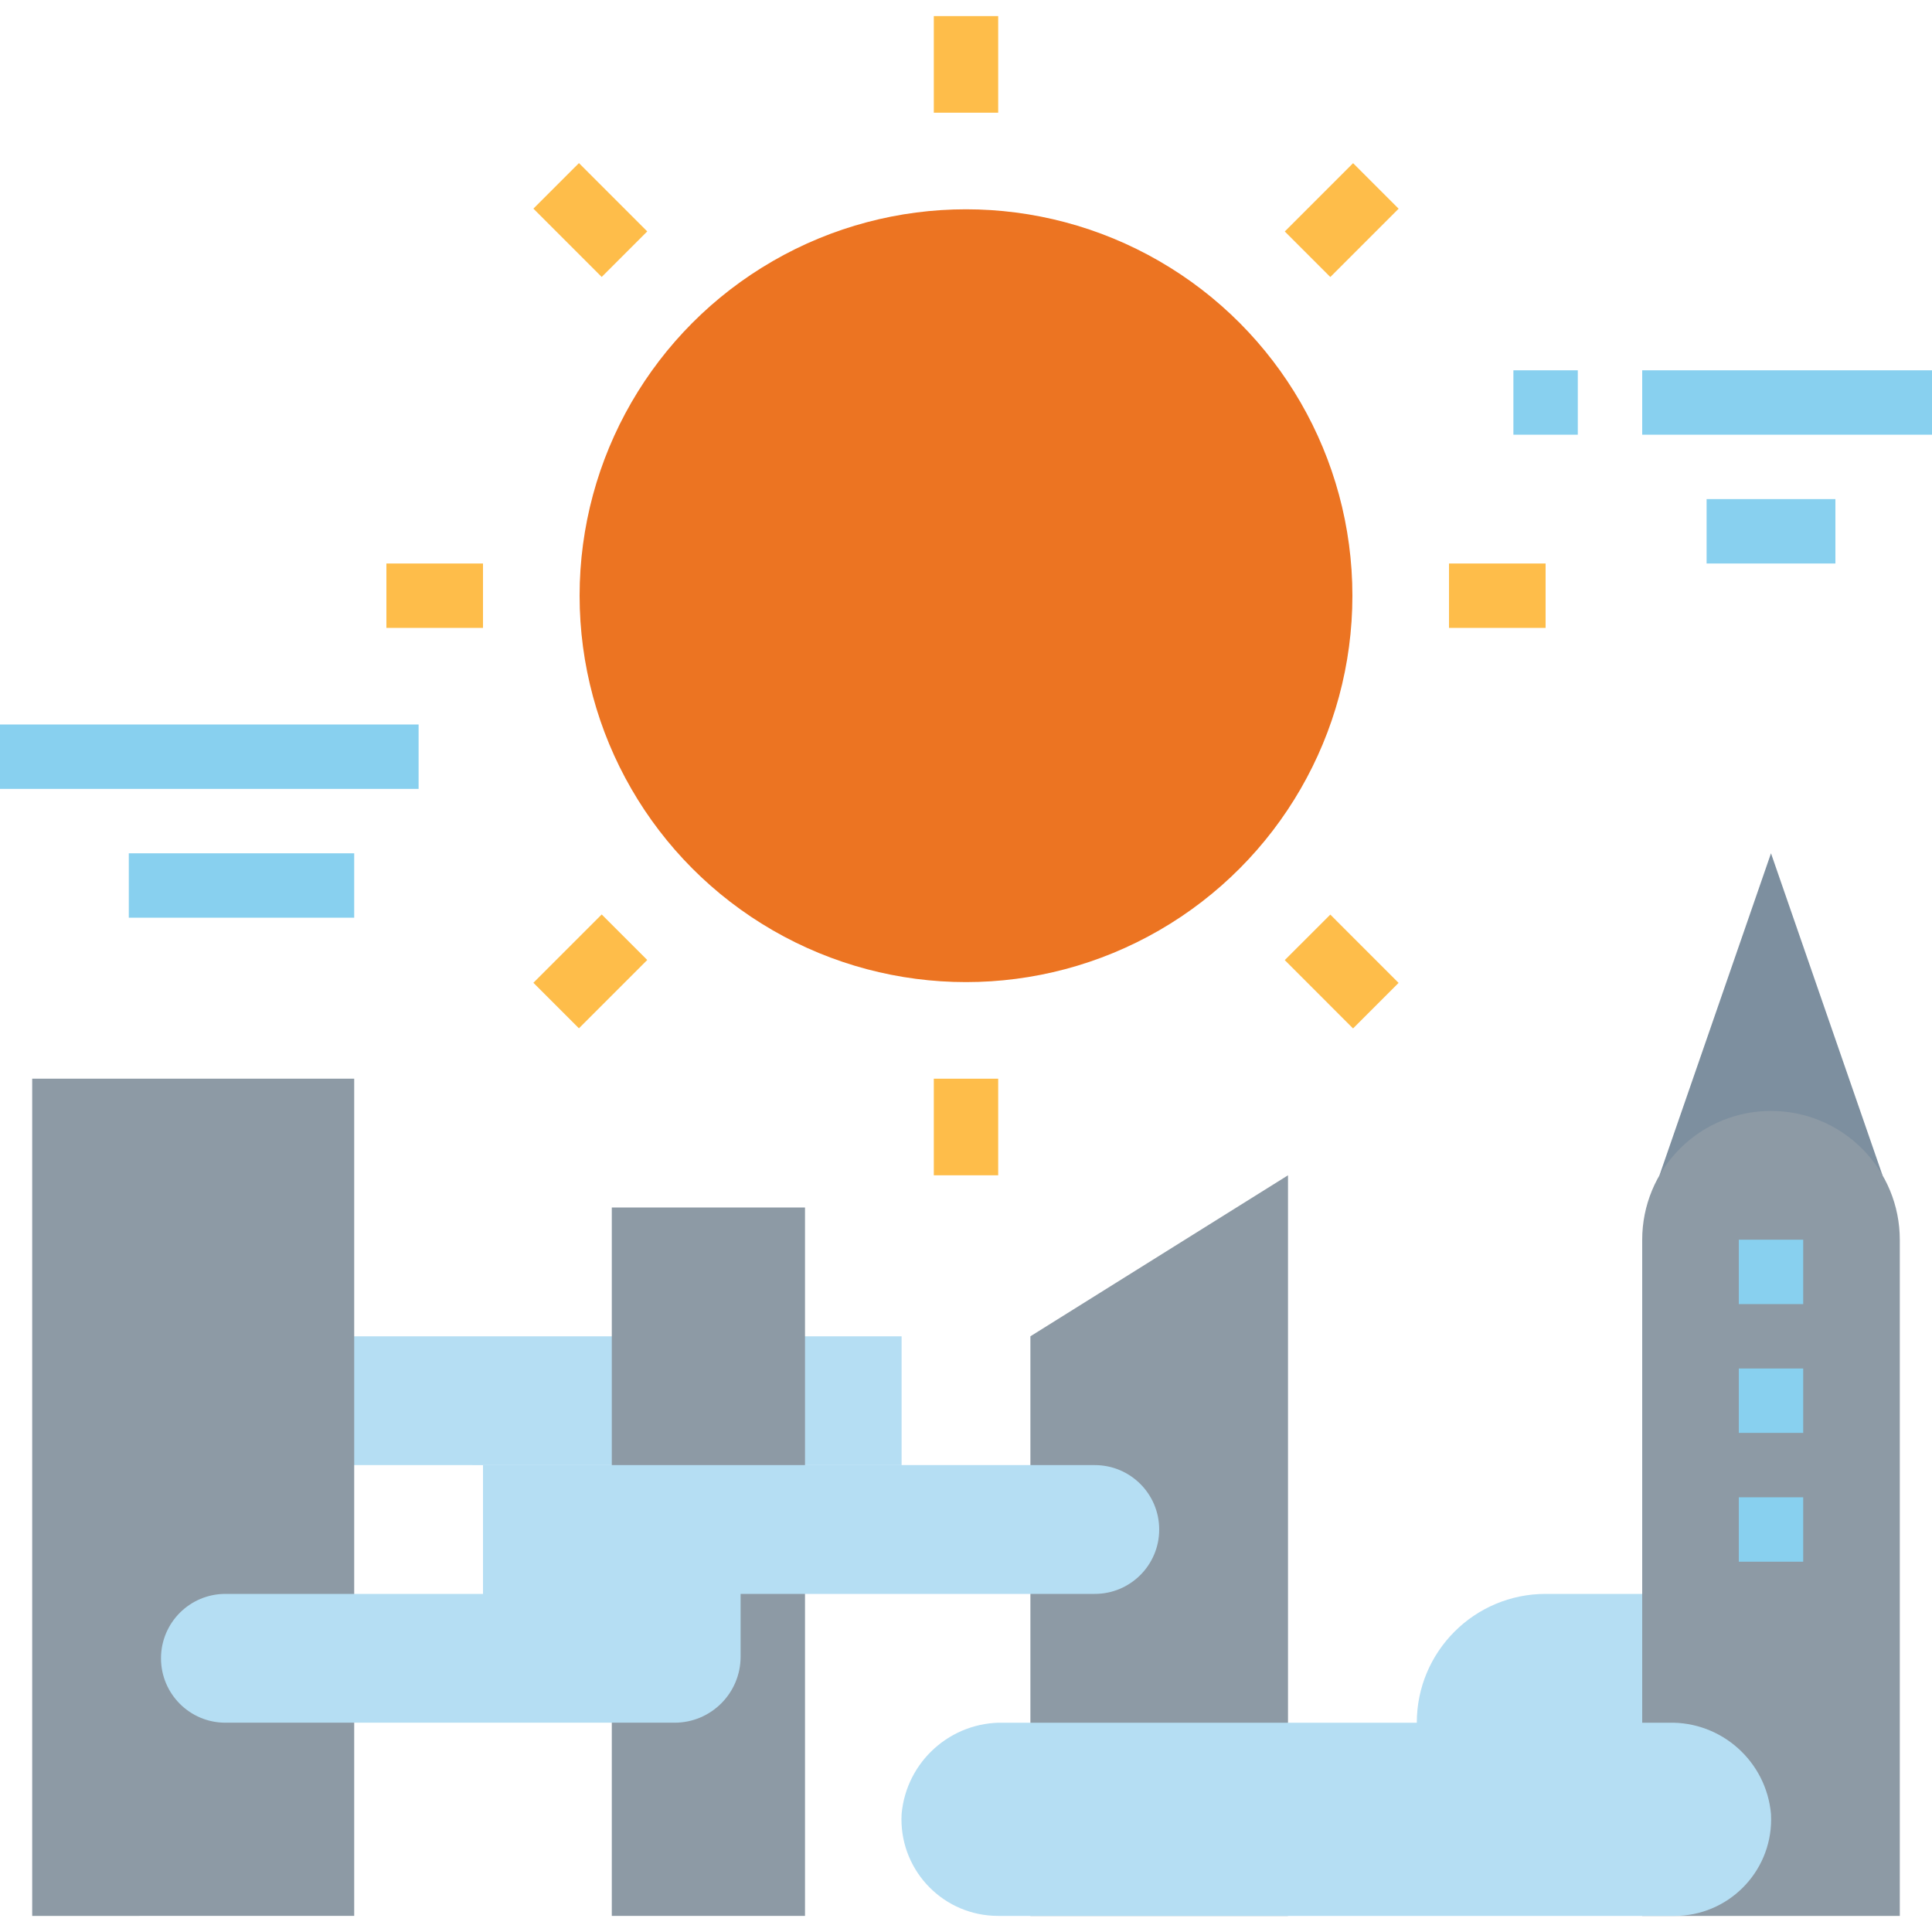 <?xml version="1.0" encoding="iso-8859-1"?>
<!-- Generator: Adobe Illustrator 19.0.0, SVG Export Plug-In . SVG Version: 6.00 Build 0)  -->
<svg version="1.1" id="Capa_1" xmlns="http://www.w3.org/2000/svg" xmlns:xlink="http://www.w3.org/1999/xlink" x="0px" y="0px"
	 viewBox="0 0 480 480" style="enable-background:new 0 0 480 480;" xml:space="preserve">
<path style="fill:#B5DEF3;" d="M64,332h160l0,0v32l0,0H64c-8.837,0-16-7.163-16-16S55.163,332,64,332z"/>
<path style="fill:#7D8F9F;" d="M412.296,292L440,212l27.704,80H412.296z"/>
<circle style="fill:#EC7422;" cx="240" cy="148" r="96"/>
<g>
	<path style="fill:#8D9AA5;" d="M8,268h80v208H8V268z"/>
	<path style="fill:#8D9AA5;" d="M152,300h48v176h-48V300z"/>
	<path style="fill:#8D9AA5;" d="M320,476h-64V332l64-40V476z"/>
	<path style="fill:#8D9AA5;" d="M408,476V308c0.002-8.486,3.374-16.624,9.376-22.624c12.496-12.492,32.752-12.492,45.248,0
		c6.002,6,9.374,14.138,9.376,22.624v168H408z"/>
</g>
<g>
	<path style="fill:#FEBD4A;" d="M232,4h16v24h-16V4z"/>
	<path style="fill:#FEBD4A;" d="M132.521,51.835l11.315-11.312l16.968,16.973L149.49,68.808L132.521,51.835z"/>
	<path style="fill:#FEBD4A;" d="M96,140h24v16H96V140z"/>
	<path style="fill:#FEBD4A;" d="M132.52,244.167l16.971-16.971l11.314,11.314l-16.971,16.971L132.52,244.167z"/>
	<path style="fill:#FEBD4A;" d="M232,268h16v24h-16V268z"/>
	<path style="fill:#FEBD4A;" d="M319.195,238.539l11.315-11.312l16.968,16.973l-11.315,11.312L319.195,238.539z"/>
	<path style="fill:#FEBD4A;" d="M360,140h24v16h-24V140z"/>
	<path style="fill:#FEBD4A;" d="M319.2,57.508l16.971-16.971l11.314,11.314l-16.971,16.971L319.2,57.508z"/>
</g>
<g>
	<path style="fill:#B5DEF3;" d="M414.64,428H408v-32h-24c-17.673,0-32,14.327-32,32H249.36c-13.115-0.287-24.205,9.645-25.36,22.712
		c-0.711,13.236,9.442,24.542,22.677,25.253c0.44,0.024,0.882,0.035,1.323,0.035h168c13.255,0.019,24.015-10.711,24.035-23.965
		c0.001-0.441-0.011-0.882-0.035-1.323C438.845,437.645,427.755,427.713,414.64,428z"/>
	<path style="fill:#B5DEF3;" d="M272,364H120v32H56c-8.837,0-16,7.163-16,16s7.163,16,16,16h111.6c9.057,0,16.4-7.343,16.4-16.4V396
		h88c8.837,0,16-7.163,16-16S280.837,364,272,364z"/>
</g>
<g>
	<path style="fill:#88D0EF;" d="M408,92h72v16h-72V92z"/>
	<path style="fill:#88D0EF;" d="M376,92h16v16h-16V92z"/>
	<path style="fill:#88D0EF;" d="M424,124h32v16h-32V124z"/>
	<path style="fill:#88D0EF;" d="M0,180h104v16H0V180z"/>
	<path style="fill:#88D0EF;" d="M32,212h56v16H32V212z"/>
	<path style="fill:#88D0EF;" d="M432,308h16v16h-16V308z"/>
	<path style="fill:#88D0EF;" d="M432,340h16v16h-16V340z"/>
	<path style="fill:#88D0EF;" d="M432,372h16v16h-16V372z"/>
</g>
<g>
</g>
<g>
</g>
<g>
</g>
<g>
</g>
<g>
</g>
<g>
</g>
<g>
</g>
<g>
</g>
<g>
</g>
<g>
</g>
<g>
</g>
<g>
</g>
<g>
</g>
<g>
</g>
<g>
</g>
</svg>
